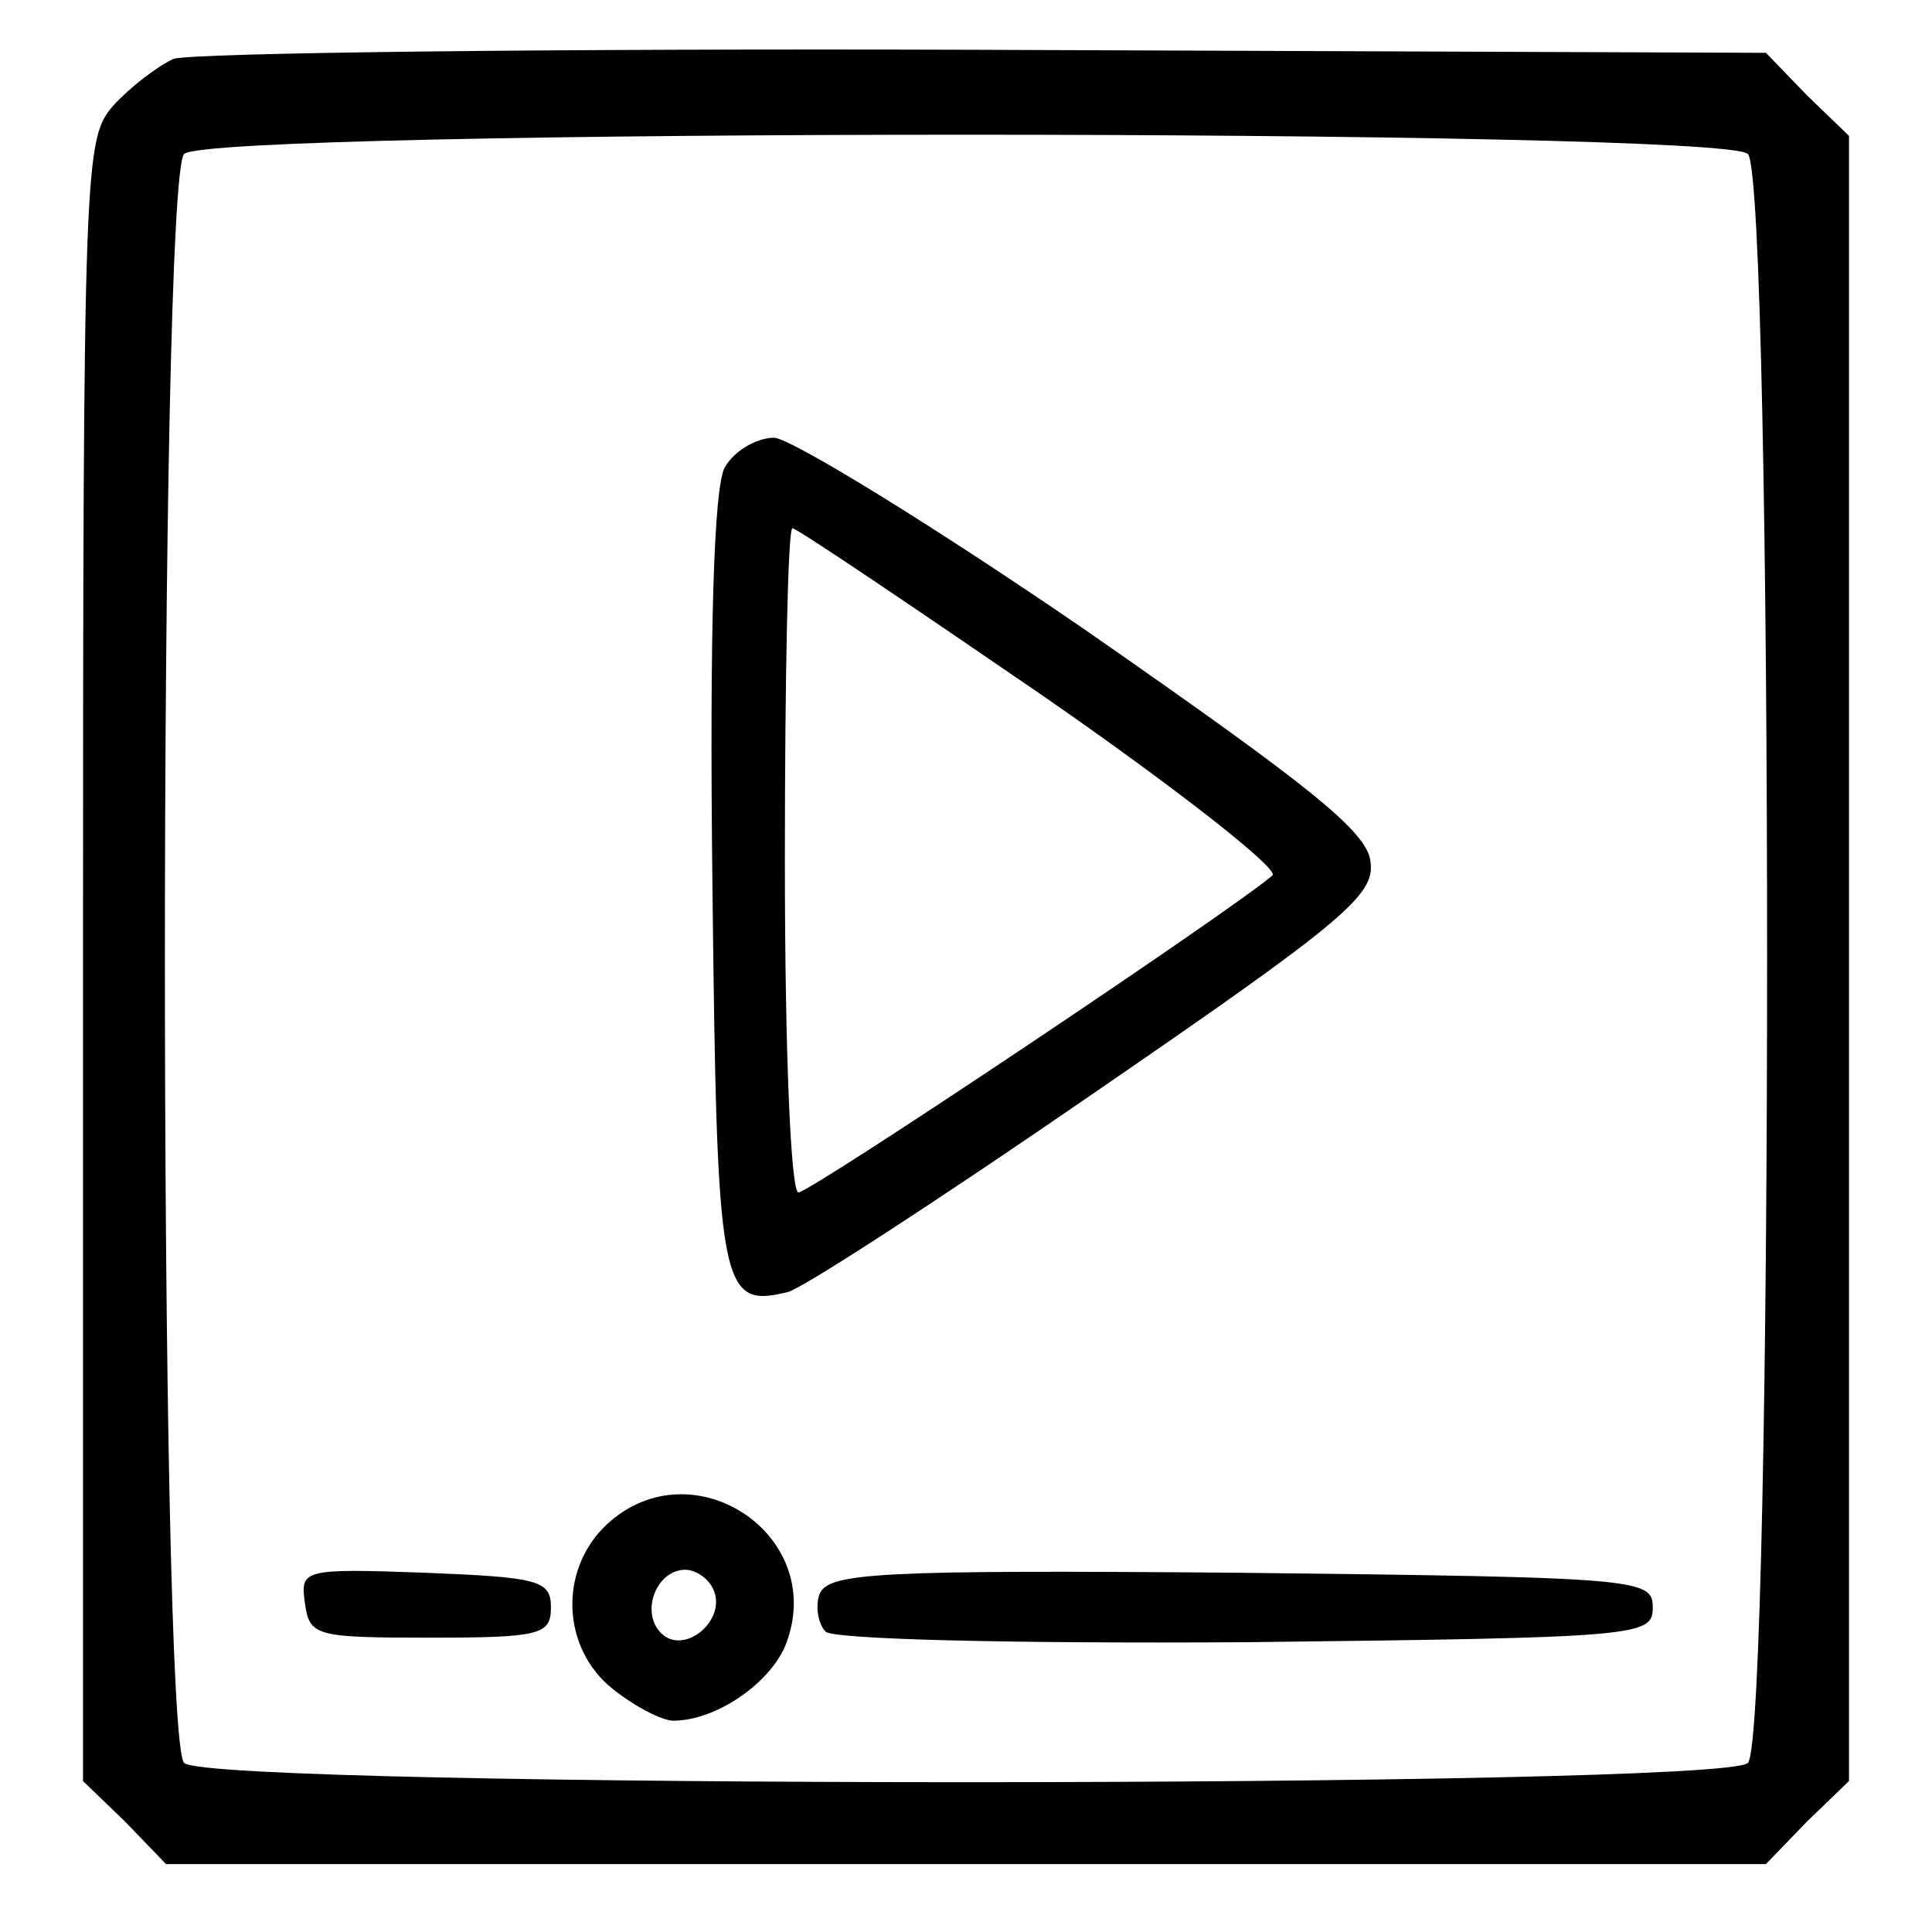 <svg preserveAspectRatio="xMidYMid meet" viewBox="0 0 128 128" xmlns="http://www.w3.org/2000/svg"><g transform="matrix(.1 0 0 -.1 0 128)"><path d="m115 1241c-11-5-29-19-40-31-19-22-20-36-20-566v-544l28-27 27-28h530 530l27 28 28 27v545 545l-28 27-27 28-518 2c-284 1-526-2-537-6zm1043-63c17-17 17-1049 0-1066s-1019-17-1036 0-17 1049 0 1066 1019 17 1036 0z"/><path d="m480 970c-7-14-10-106-8-276 3-269 5-281 50-270 9 2 100 61 203 132 166 114 186 131 183 153-2 20-40 50-188 153-102 70-195 127-207 128-12 0-27-9-33-20zm211-151c88-61 157-115 152-119-25-22-306-210-314-210-5 0-9 91-9 220 0 121 2 220 5 220s77-50 166-111z"/><path d="m402 270c-32-30-30-82 4-109 15-12 33-21 40-21 28 0 63 24 74 49 30 73-61 134-118 81zm71-44c8-20-20-43-35-28-14 14-3 42 16 42 7 0 16-6 19-14z"/><path d="m202 218c3-22 7-23 83-23 73 0 80 2 80 20s-8 20-83 23c-82 3-83 2-80-20z"/><path d="m543 224c-3-8-1-20 4-25s118-8 279-7c261 3 269 4 269 23s-8 20-273 23c-241 2-273 0-279-14z"/></g></svg>